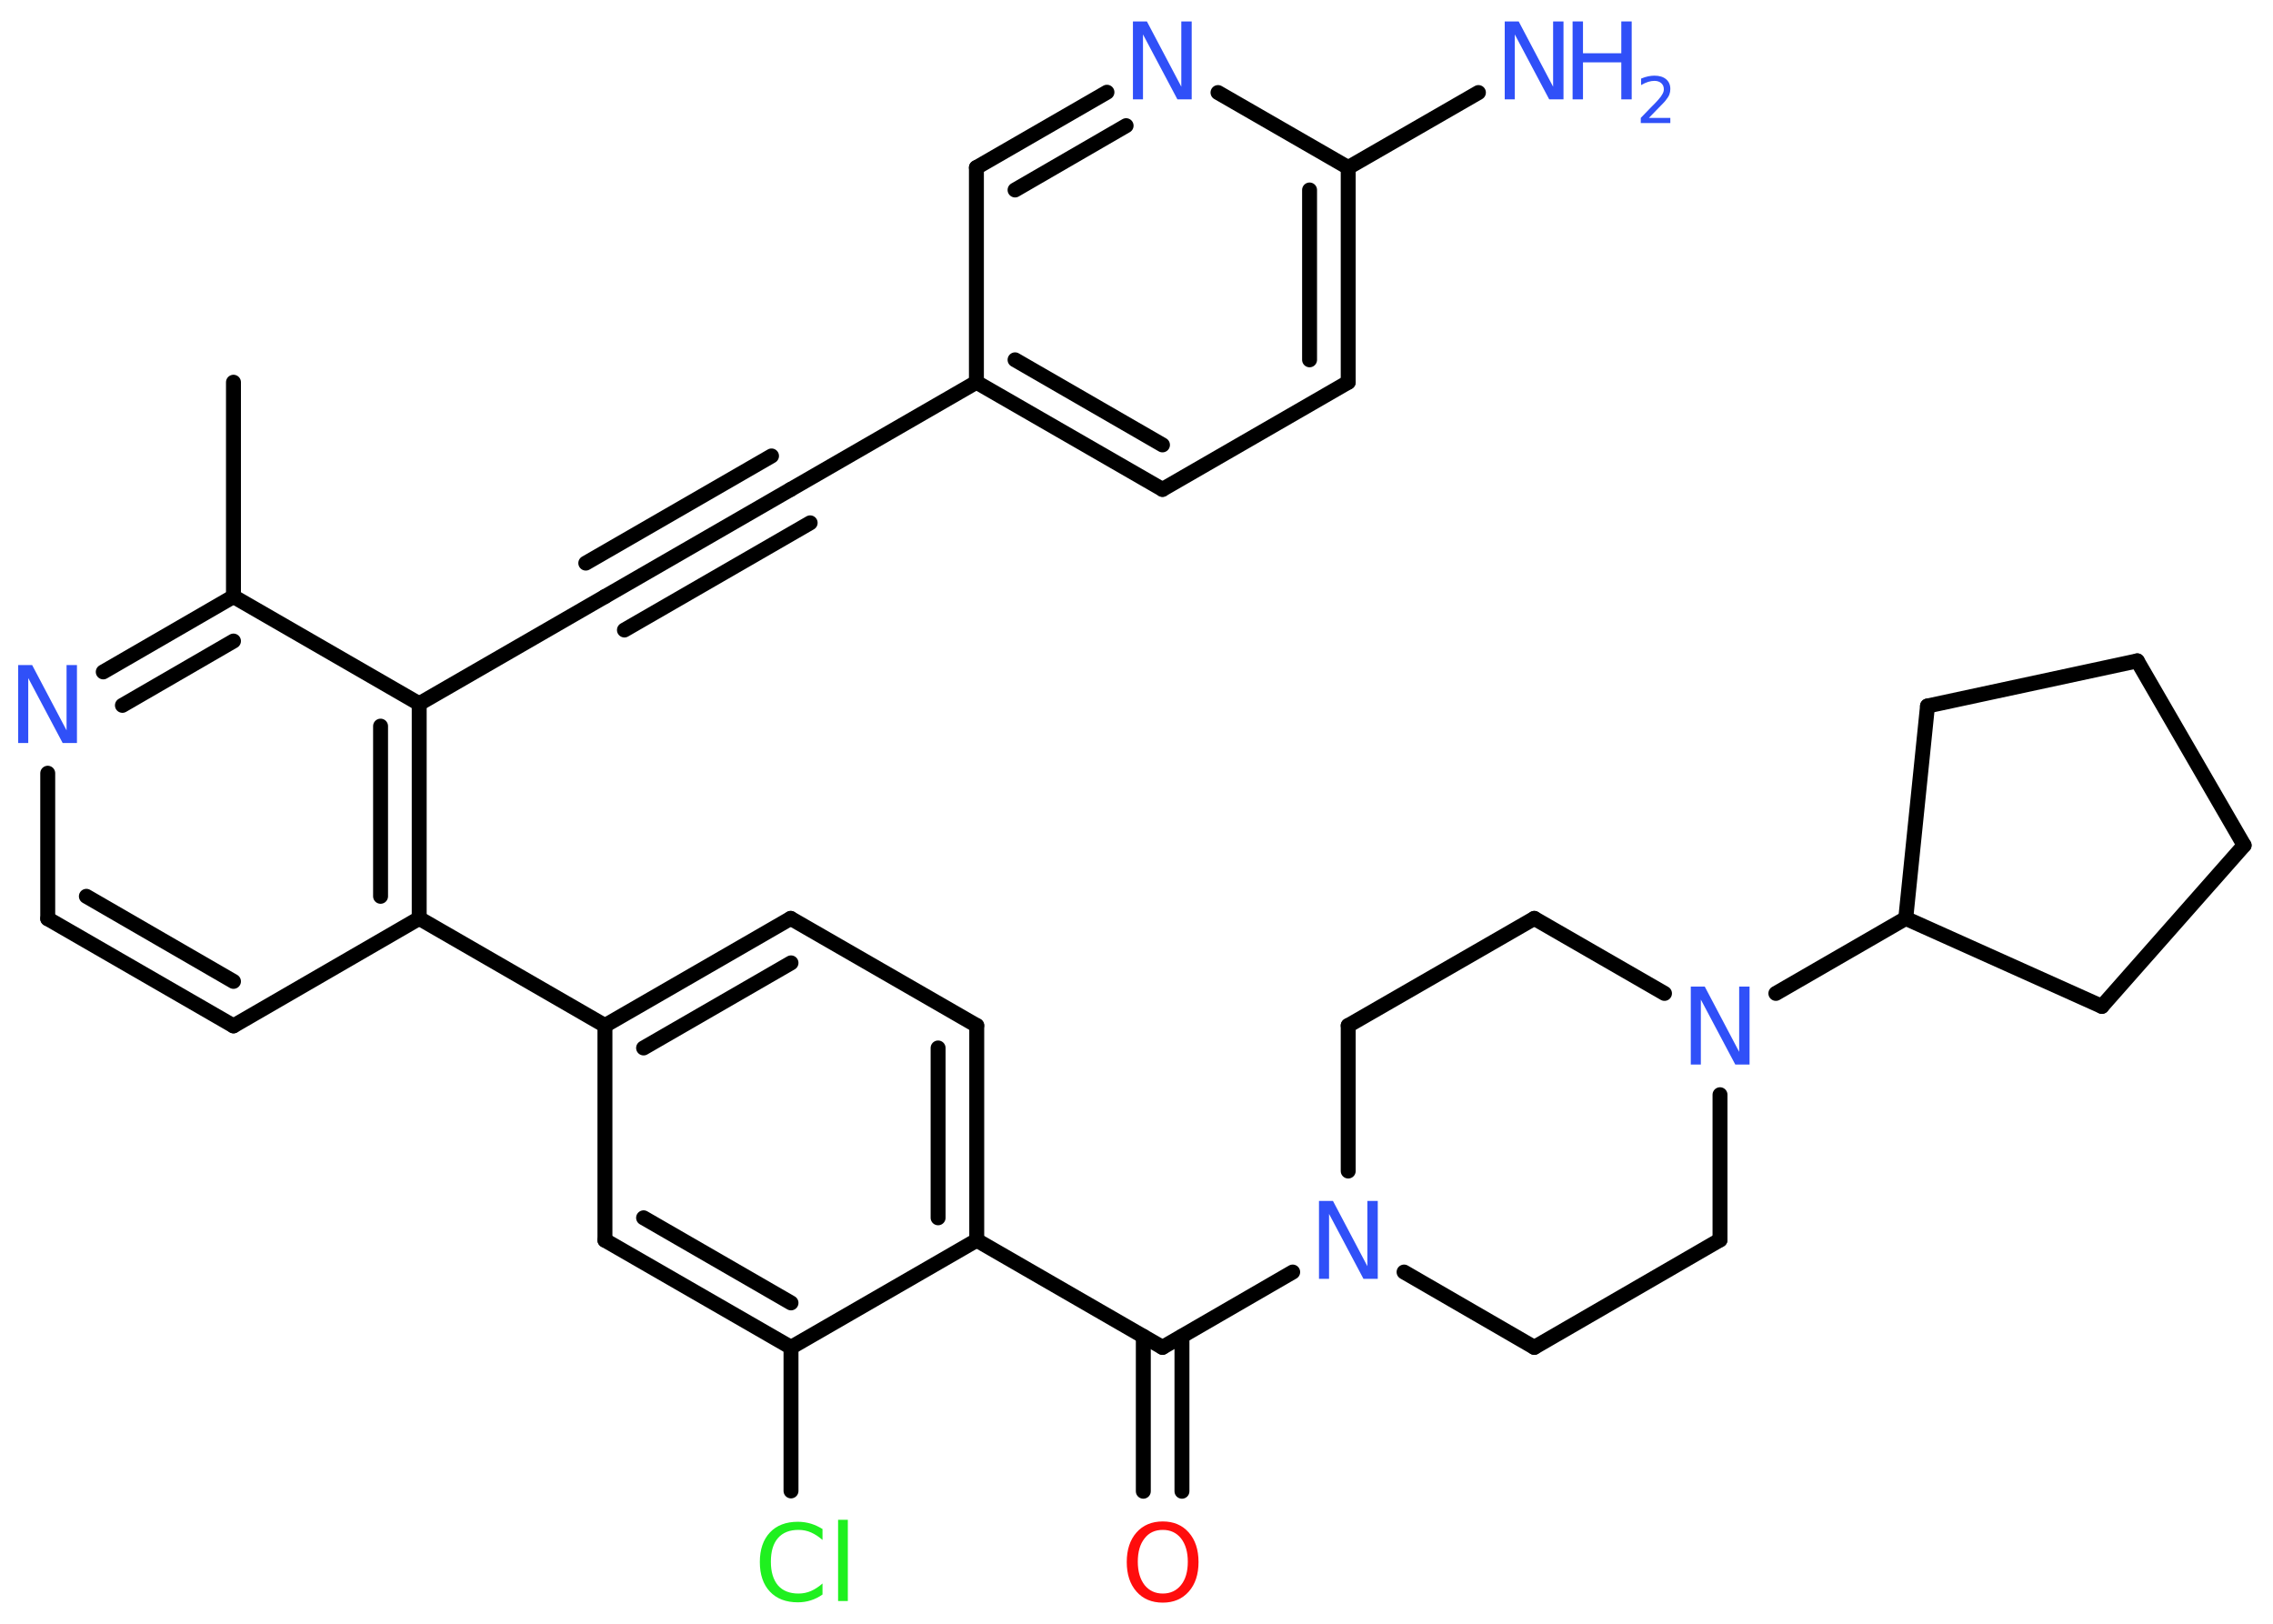 <?xml version='1.0' encoding='UTF-8'?>
<!DOCTYPE svg PUBLIC "-//W3C//DTD SVG 1.1//EN" "http://www.w3.org/Graphics/SVG/1.1/DTD/svg11.dtd">
<svg version='1.2' xmlns='http://www.w3.org/2000/svg' xmlns:xlink='http://www.w3.org/1999/xlink' width='70.0mm' height='50.0mm' viewBox='0 0 70.0 50.0'>
  <desc>Generated by the Chemistry Development Kit (http://github.com/cdk)</desc>
  <g stroke-linecap='round' stroke-linejoin='round' stroke='#000000' stroke-width='.46' fill='#3050F8'>
    <rect x='.0' y='.0' width='70.0' height='50.0' fill='#FFFFFF' stroke='none'/>
    <g id='mol1' class='mol'>
      <line id='mol1bnd1' class='bond' x1='7.19' y1='11.77' x2='7.19' y2='18.37'/>
      <g id='mol1bnd2' class='bond'>
        <line x1='7.19' y1='18.37' x2='3.18' y2='20.69'/>
        <line x1='7.19' y1='19.74' x2='3.77' y2='21.72'/>
      </g>
      <line id='mol1bnd3' class='bond' x1='1.47' y1='23.81' x2='1.47' y2='28.29'/>
      <g id='mol1bnd4' class='bond'>
        <line x1='1.47' y1='28.29' x2='7.19' y2='31.59'/>
        <line x1='2.66' y1='27.6' x2='7.19' y2='30.22'/>
      </g>
      <line id='mol1bnd5' class='bond' x1='7.19' y1='31.59' x2='12.91' y2='28.28'/>
      <line id='mol1bnd6' class='bond' x1='12.91' y1='28.28' x2='18.63' y2='31.58'/>
      <g id='mol1bnd7' class='bond'>
        <line x1='24.35' y1='28.28' x2='18.63' y2='31.58'/>
        <line x1='24.36' y1='29.65' x2='19.82' y2='32.27'/>
      </g>
      <line id='mol1bnd8' class='bond' x1='24.35' y1='28.28' x2='30.08' y2='31.58'/>
      <g id='mol1bnd9' class='bond'>
        <line x1='30.08' y1='38.19' x2='30.08' y2='31.58'/>
        <line x1='28.89' y1='37.5' x2='28.89' y2='32.27'/>
      </g>
      <line id='mol1bnd10' class='bond' x1='30.08' y1='38.19' x2='35.8' y2='41.49'/>
      <g id='mol1bnd11' class='bond'>
        <line x1='36.4' y1='41.15' x2='36.4' y2='45.92'/>
        <line x1='35.21' y1='41.15' x2='35.21' y2='45.92'/>
      </g>
      <line id='mol1bnd12' class='bond' x1='35.8' y1='41.49' x2='39.81' y2='39.17'/>
      <line id='mol1bnd13' class='bond' x1='43.24' y1='39.17' x2='47.25' y2='41.49'/>
      <line id='mol1bnd14' class='bond' x1='47.25' y1='41.49' x2='52.97' y2='38.18'/>
      <line id='mol1bnd15' class='bond' x1='52.97' y1='38.18' x2='52.97' y2='33.71'/>
      <line id='mol1bnd16' class='bond' x1='54.69' y1='30.59' x2='58.69' y2='28.28'/>
      <line id='mol1bnd17' class='bond' x1='58.69' y1='28.28' x2='64.73' y2='30.99'/>
      <line id='mol1bnd18' class='bond' x1='64.73' y1='30.99' x2='69.11' y2='26.03'/>
      <line id='mol1bnd19' class='bond' x1='69.11' y1='26.03' x2='65.82' y2='20.35'/>
      <line id='mol1bnd20' class='bond' x1='65.82' y1='20.35' x2='59.36' y2='21.74'/>
      <line id='mol1bnd21' class='bond' x1='58.69' y1='28.28' x2='59.36' y2='21.74'/>
      <line id='mol1bnd22' class='bond' x1='51.26' y1='30.59' x2='47.25' y2='28.28'/>
      <line id='mol1bnd23' class='bond' x1='47.25' y1='28.28' x2='41.52' y2='31.58'/>
      <line id='mol1bnd24' class='bond' x1='41.52' y1='36.06' x2='41.52' y2='31.58'/>
      <line id='mol1bnd25' class='bond' x1='30.08' y1='38.19' x2='24.36' y2='41.49'/>
      <line id='mol1bnd26' class='bond' x1='24.36' y1='41.49' x2='24.36' y2='45.91'/>
      <g id='mol1bnd27' class='bond'>
        <line x1='18.63' y1='38.19' x2='24.36' y2='41.49'/>
        <line x1='19.82' y1='37.5' x2='24.36' y2='40.12'/>
      </g>
      <line id='mol1bnd28' class='bond' x1='18.63' y1='31.58' x2='18.63' y2='38.19'/>
      <g id='mol1bnd29' class='bond'>
        <line x1='12.91' y1='28.28' x2='12.91' y2='21.67'/>
        <line x1='11.72' y1='27.6' x2='11.72' y2='22.36'/>
      </g>
      <line id='mol1bnd30' class='bond' x1='7.19' y1='18.37' x2='12.91' y2='21.67'/>
      <line id='mol1bnd31' class='bond' x1='12.91' y1='21.67' x2='18.63' y2='18.37'/>
      <g id='mol1bnd32' class='bond'>
        <line x1='18.63' y1='18.37' x2='24.35' y2='15.07'/>
        <line x1='18.04' y1='17.34' x2='23.76' y2='14.04'/>
        <line x1='19.23' y1='19.4' x2='24.95' y2='16.1'/>
      </g>
      <line id='mol1bnd33' class='bond' x1='24.35' y1='15.07' x2='30.07' y2='11.77'/>
      <g id='mol1bnd34' class='bond'>
        <line x1='30.07' y1='11.77' x2='35.8' y2='15.07'/>
        <line x1='31.26' y1='11.08' x2='35.8' y2='13.7'/>
      </g>
      <line id='mol1bnd35' class='bond' x1='35.8' y1='15.07' x2='41.52' y2='11.77'/>
      <g id='mol1bnd36' class='bond'>
        <line x1='41.52' y1='11.77' x2='41.52' y2='5.16'/>
        <line x1='40.33' y1='11.08' x2='40.33' y2='5.85'/>
      </g>
      <line id='mol1bnd37' class='bond' x1='41.52' y1='5.16' x2='45.53' y2='2.85'/>
      <line id='mol1bnd38' class='bond' x1='41.52' y1='5.16' x2='37.51' y2='2.85'/>
      <g id='mol1bnd39' class='bond'>
        <line x1='34.09' y1='2.84' x2='30.07' y2='5.16'/>
        <line x1='34.68' y1='3.87' x2='31.26' y2='5.85'/>
      </g>
      <line id='mol1bnd40' class='bond' x1='30.07' y1='11.77' x2='30.07' y2='5.16'/>
      <path id='mol1atm3' class='atom' d='M.56 20.48h.43l1.06 2.01v-2.01h.32v2.4h-.44l-1.06 -2.0v2.0h-.31v-2.4z' stroke='none'/>
      <path id='mol1atm12' class='atom' d='M35.81 47.11q-.36 .0 -.56 .26q-.21 .26 -.21 .72q.0 .45 .21 .72q.21 .26 .56 .26q.35 .0 .56 -.26q.21 -.26 .21 -.72q.0 -.45 -.21 -.72q-.21 -.26 -.56 -.26zM35.81 46.85q.5 .0 .8 .34q.3 .34 .3 .91q.0 .57 -.3 .91q-.3 .34 -.8 .34q-.51 .0 -.81 -.34q-.3 -.34 -.3 -.91q.0 -.57 .3 -.91q.3 -.34 .81 -.34z' stroke='none' fill='#FF0D0D'/>
      <path id='mol1atm13' class='atom' d='M40.62 36.98h.43l1.06 2.01v-2.01h.32v2.4h-.44l-1.06 -2.0v2.0h-.31v-2.4z' stroke='none'/>
      <path id='mol1atm16' class='atom' d='M52.07 30.38h.43l1.06 2.01v-2.01h.32v2.4h-.44l-1.06 -2.0v2.0h-.31v-2.4z' stroke='none'/>
      <path id='mol1atm25' class='atom' d='M25.33 47.08v.34q-.17 -.15 -.35 -.23q-.18 -.08 -.39 -.08q-.41 .0 -.63 .25q-.22 .25 -.22 .73q.0 .47 .22 .73q.22 .25 .63 .25q.21 .0 .39 -.08q.18 -.08 .35 -.23v.34q-.17 .12 -.36 .18q-.19 .06 -.4 .06q-.55 .0 -.86 -.33q-.31 -.33 -.31 -.91q.0 -.58 .31 -.91q.31 -.33 .86 -.33q.21 .0 .41 .06q.19 .06 .36 .17zM25.81 46.8h.3v2.5h-.3v-2.5z' stroke='none' fill='#1FF01F'/>
      <g id='mol1atm34' class='atom'>
        <path d='M46.34 .66h.43l1.06 2.01v-2.01h.32v2.4h-.44l-1.06 -2.0v2.0h-.31v-2.4z' stroke='none'/>
        <path d='M48.43 .66h.32v.98h1.18v-.98h.32v2.4h-.32v-1.14h-1.18v1.14h-.32v-2.4z' stroke='none'/>
        <path d='M50.76 3.63h.68v.16h-.91v-.16q.11 -.11 .3 -.31q.19 -.19 .24 -.25q.09 -.1 .13 -.18q.04 -.07 .04 -.14q.0 -.12 -.08 -.19q-.08 -.07 -.21 -.07q-.09 .0 -.19 .03q-.1 .03 -.22 .1v-.2q.12 -.05 .22 -.07q.1 -.02 .19 -.02q.23 .0 .36 .11q.13 .11 .13 .3q.0 .09 -.03 .17q-.03 .08 -.12 .19q-.02 .03 -.15 .16q-.13 .13 -.36 .37z' stroke='none'/>
      </g>
      <path id='mol1atm35' class='atom' d='M34.89 .66h.43l1.06 2.01v-2.01h.32v2.4h-.44l-1.06 -2.0v2.0h-.31v-2.4z' stroke='none'/>
    </g>
  </g>
</svg>
